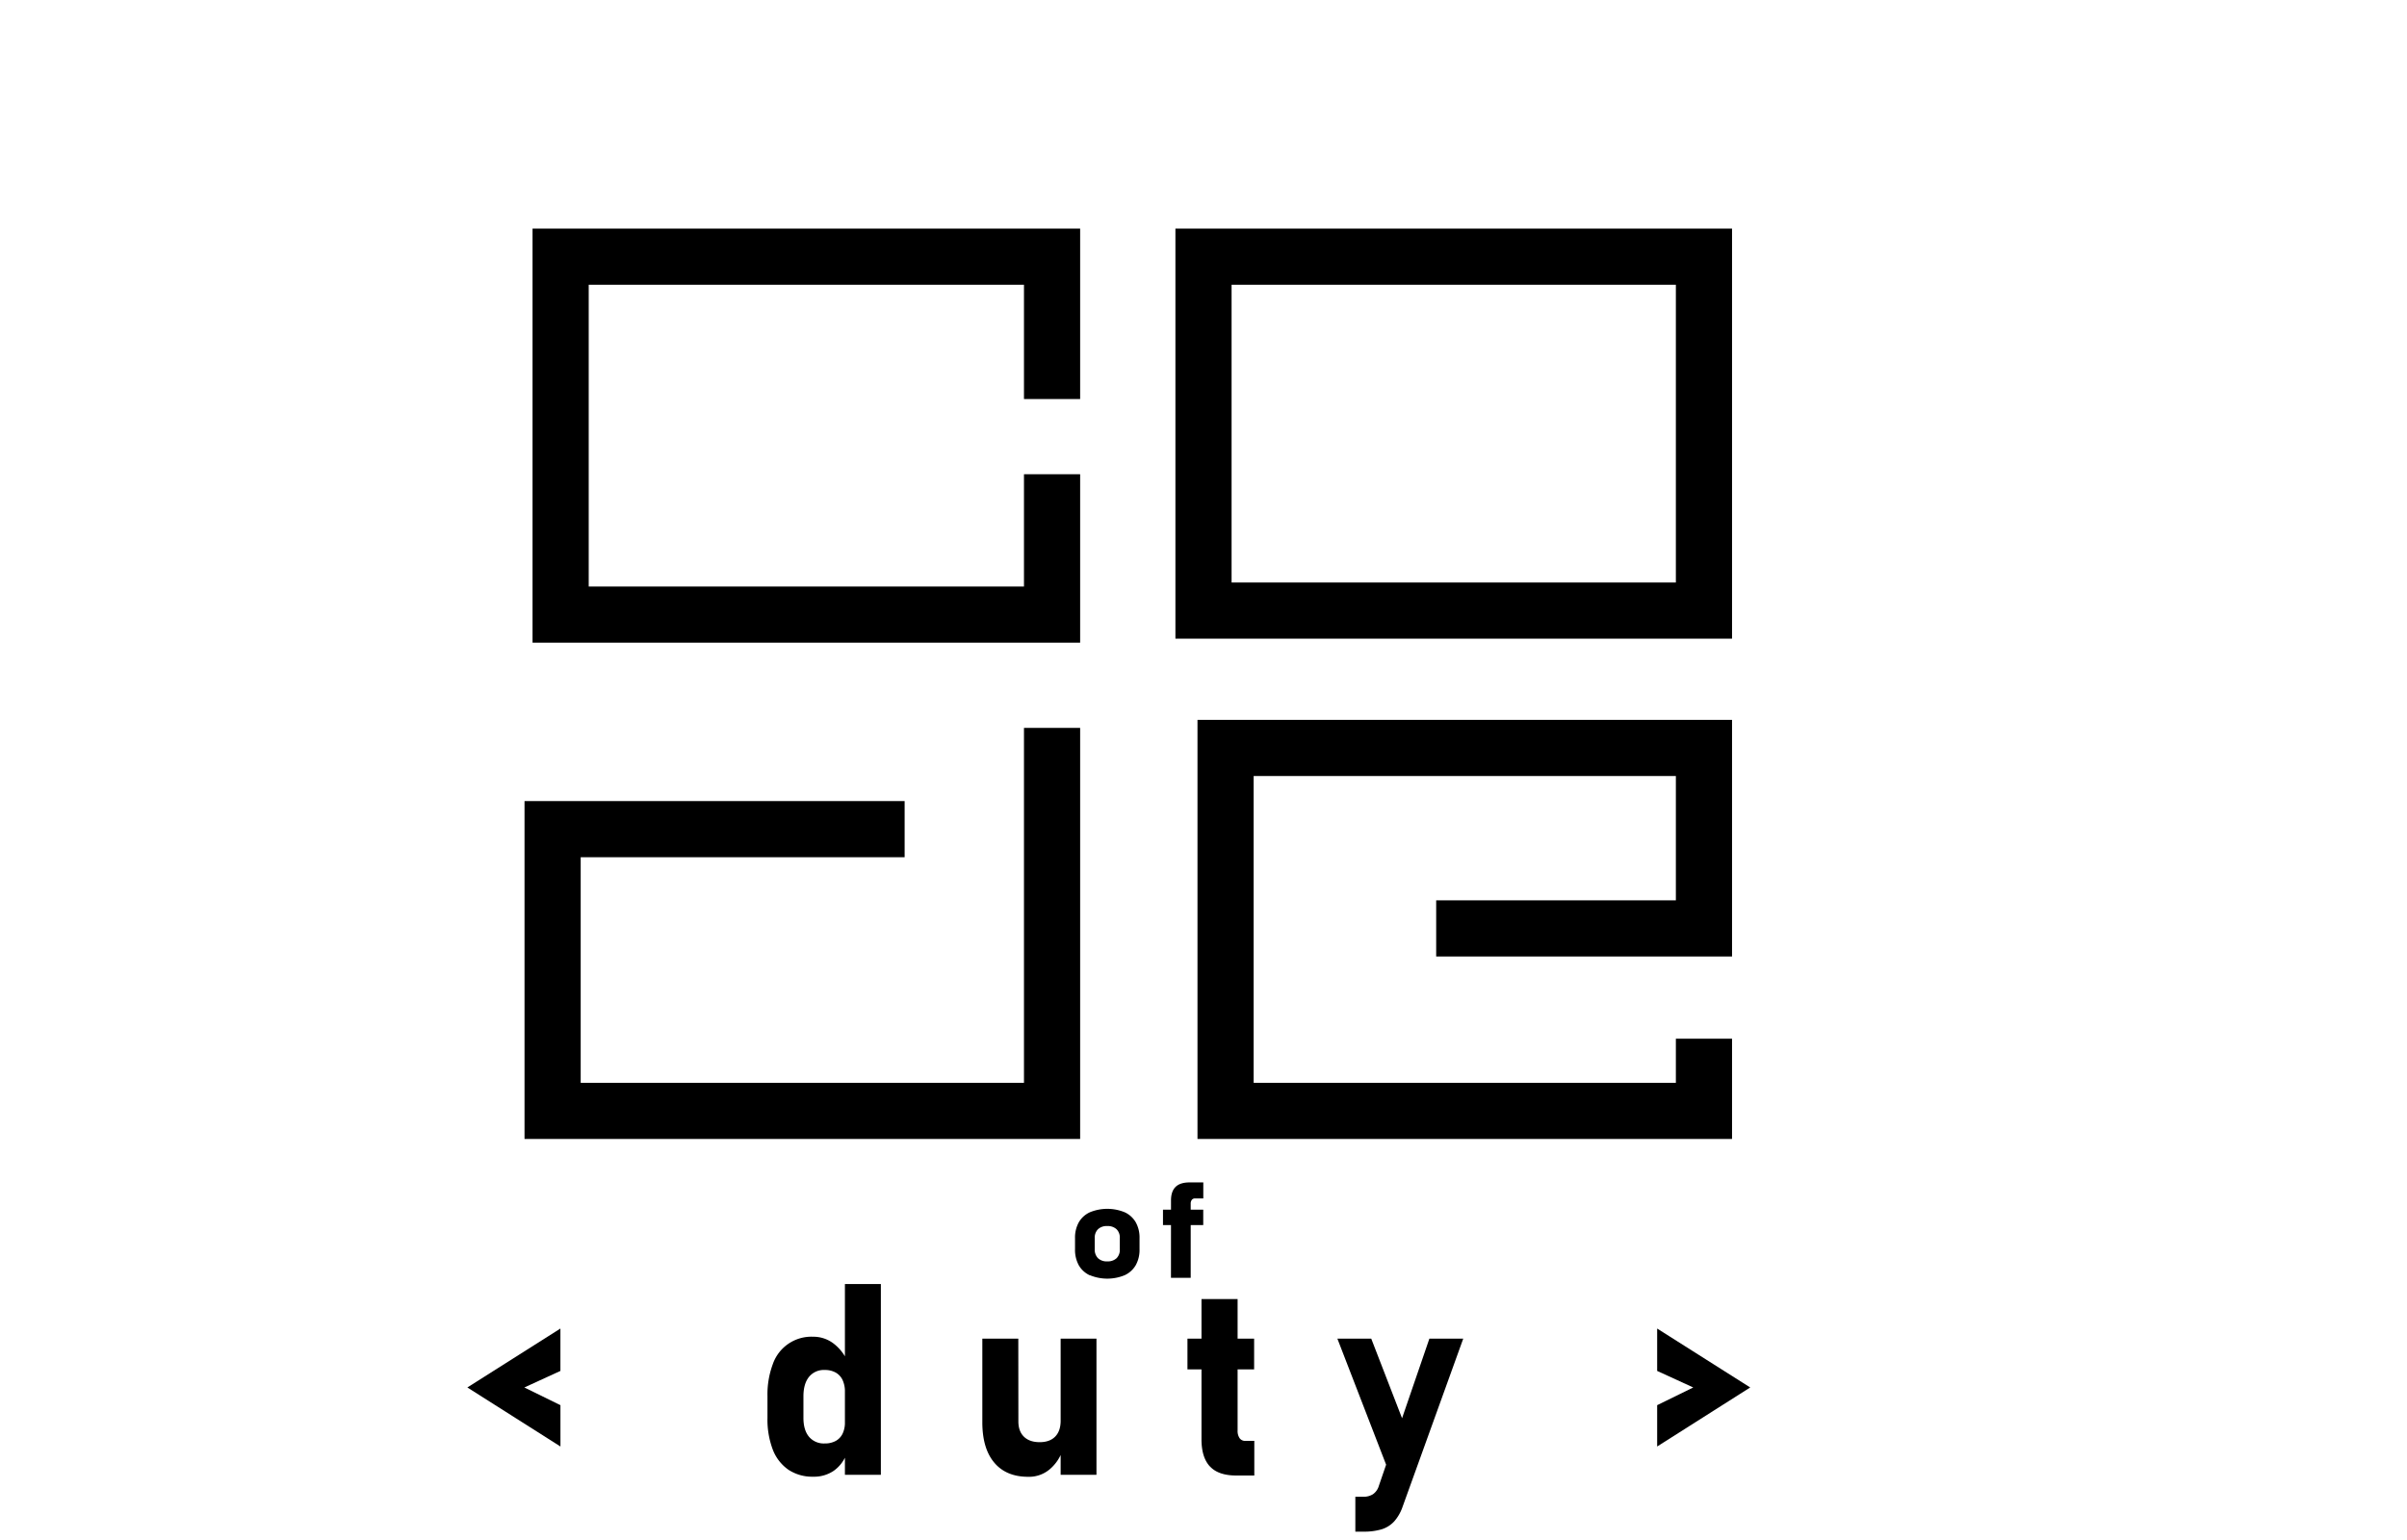 <svg id="Layer_1" data-name="Layer 1" xmlns="http://www.w3.org/2000/svg" viewBox="0 0 1200 768"><defs><style>.cls-1{fill:none;stroke:#000;stroke-miterlimit:10;stroke-width:28px;}</style></defs><title>Artboard 1deneyimpaylas</title><path d="M261.41,691.93H233l46.39-29.38v21.13Zm18,29.44L233,691.93h28.4l18,8.83Z"/><path d="M393.12,733a21.58,21.58,0,0,1-7.82-10,42.12,42.12,0,0,1-2.68-15.86V696.24a43.16,43.16,0,0,1,2.68-16,20.37,20.37,0,0,1,20.16-13.61,16.53,16.53,0,0,1,9.91,3.24,22.81,22.81,0,0,1,7.23,9.2l-1.37,15a13.4,13.4,0,0,0-1.18-5.88,8.29,8.29,0,0,0-3.44-3.7,10.92,10.92,0,0,0-5.46-1.28,9.49,9.49,0,0,0-7.82,3.44q-2.77,3.44-2.78,9.65v10.8q0,6.07,2.78,9.42a9.62,9.62,0,0,0,7.82,3.33,11.13,11.13,0,0,0,5.46-1.24,8.2,8.2,0,0,0,3.44-3.6,12.69,12.69,0,0,0,1.18-5.69l.91,15.51a17.88,17.88,0,0,1-6.41,8.6,17.36,17.36,0,0,1-10.27,3A21.56,21.56,0,0,1,393.12,733Zm28.11-92.65h17.92V735.5H421.23Z"/><path d="M507.71,708.87c0,3.27.93,5.82,2.78,7.62s4.46,2.72,7.82,2.72,5.94-.93,7.75-2.78,2.72-4.5,2.72-7.95l.92,14.85a21.1,21.1,0,0,1-6.32,9.36,15.93,15.93,0,0,1-10.76,3.79q-10.94,0-16.88-7t-6-19.92V667.59h17.93Zm21.07-41.28h17.86V735.5H528.78Z"/><path d="M592,667.59h33.24V682.9H592Zm11.15,63.69Q599,726.74,599,717.84v-70H617v65.56a6.34,6.34,0,0,0,1,3.82,3.33,3.33,0,0,0,2.88,1.35h4.45v17.27h-9Q607.34,735.83,603.19,731.28Z"/><path d="M666.75,667.59h16.88l22.83,59-11.32,14.46Zm62.74,0L699.26,751.4a21.54,21.54,0,0,1-4.22,7.36,14.26,14.26,0,0,1-6.21,3.9,30.66,30.66,0,0,1-9.13,1.17h-4v-17.4h4a8.55,8.55,0,0,0,4.81-1.28,7.7,7.7,0,0,0,2.91-4.15l25.19-73.41Z"/><path d="M826.17,662.55l46.39,29.38H844.17l-18-8.25Zm18,29.38h28.39l-46.39,29.44V700.76Z"/><polyline class="cls-1" points="524.5 199 524.5 128 279.5 128 279.5 306.5 524.5 306.5 524.5 236.5"/><rect class="cls-1" x="600" y="128" width="249.5" height="176.5"/><polyline class="cls-1" points="716 463 849.5 463 849.5 373 611 373 611 554 849.5 554 849.5 518"/><polyline class="cls-1" points="524.5 363 524.5 554 275.5 554 275.5 413.5 451 413.5"/><path d="M543.33,636a12.27,12.27,0,0,1-5.5-5,16,16,0,0,1-1.88-8v-5.53a15.68,15.68,0,0,1,1.88-7.9,12.24,12.24,0,0,1,5.5-5,22.89,22.89,0,0,1,17.41,0,12.27,12.27,0,0,1,5.49,5,15.58,15.58,0,0,1,1.88,7.9V623a15.67,15.67,0,0,1-1.88,7.93,12.35,12.35,0,0,1-5.49,5,22.77,22.77,0,0,1-17.41,0Zm13.3-8.49a5.89,5.89,0,0,0,1.65-4.46v-5.63a5.81,5.81,0,0,0-1.65-4.42,6.45,6.45,0,0,0-4.63-1.57,6.32,6.32,0,0,0-4.58,1.57,5.85,5.85,0,0,0-1.64,4.42V623a6,6,0,0,0,1.62,4.46,6.29,6.29,0,0,0,4.6,1.59A6.41,6.41,0,0,0,556.63,627.5Z"/><path d="M579.8,603.28h20.07v7.65H579.8Zm4-4.62q0-4.51,2.28-6.75c1.52-1.5,3.86-2.24,7-2.24h6.82v8h-4.16a1.84,1.84,0,0,0-1.58.72,3,3,0,0,0-.54,1.86v37h-9.84Z"/></svg>